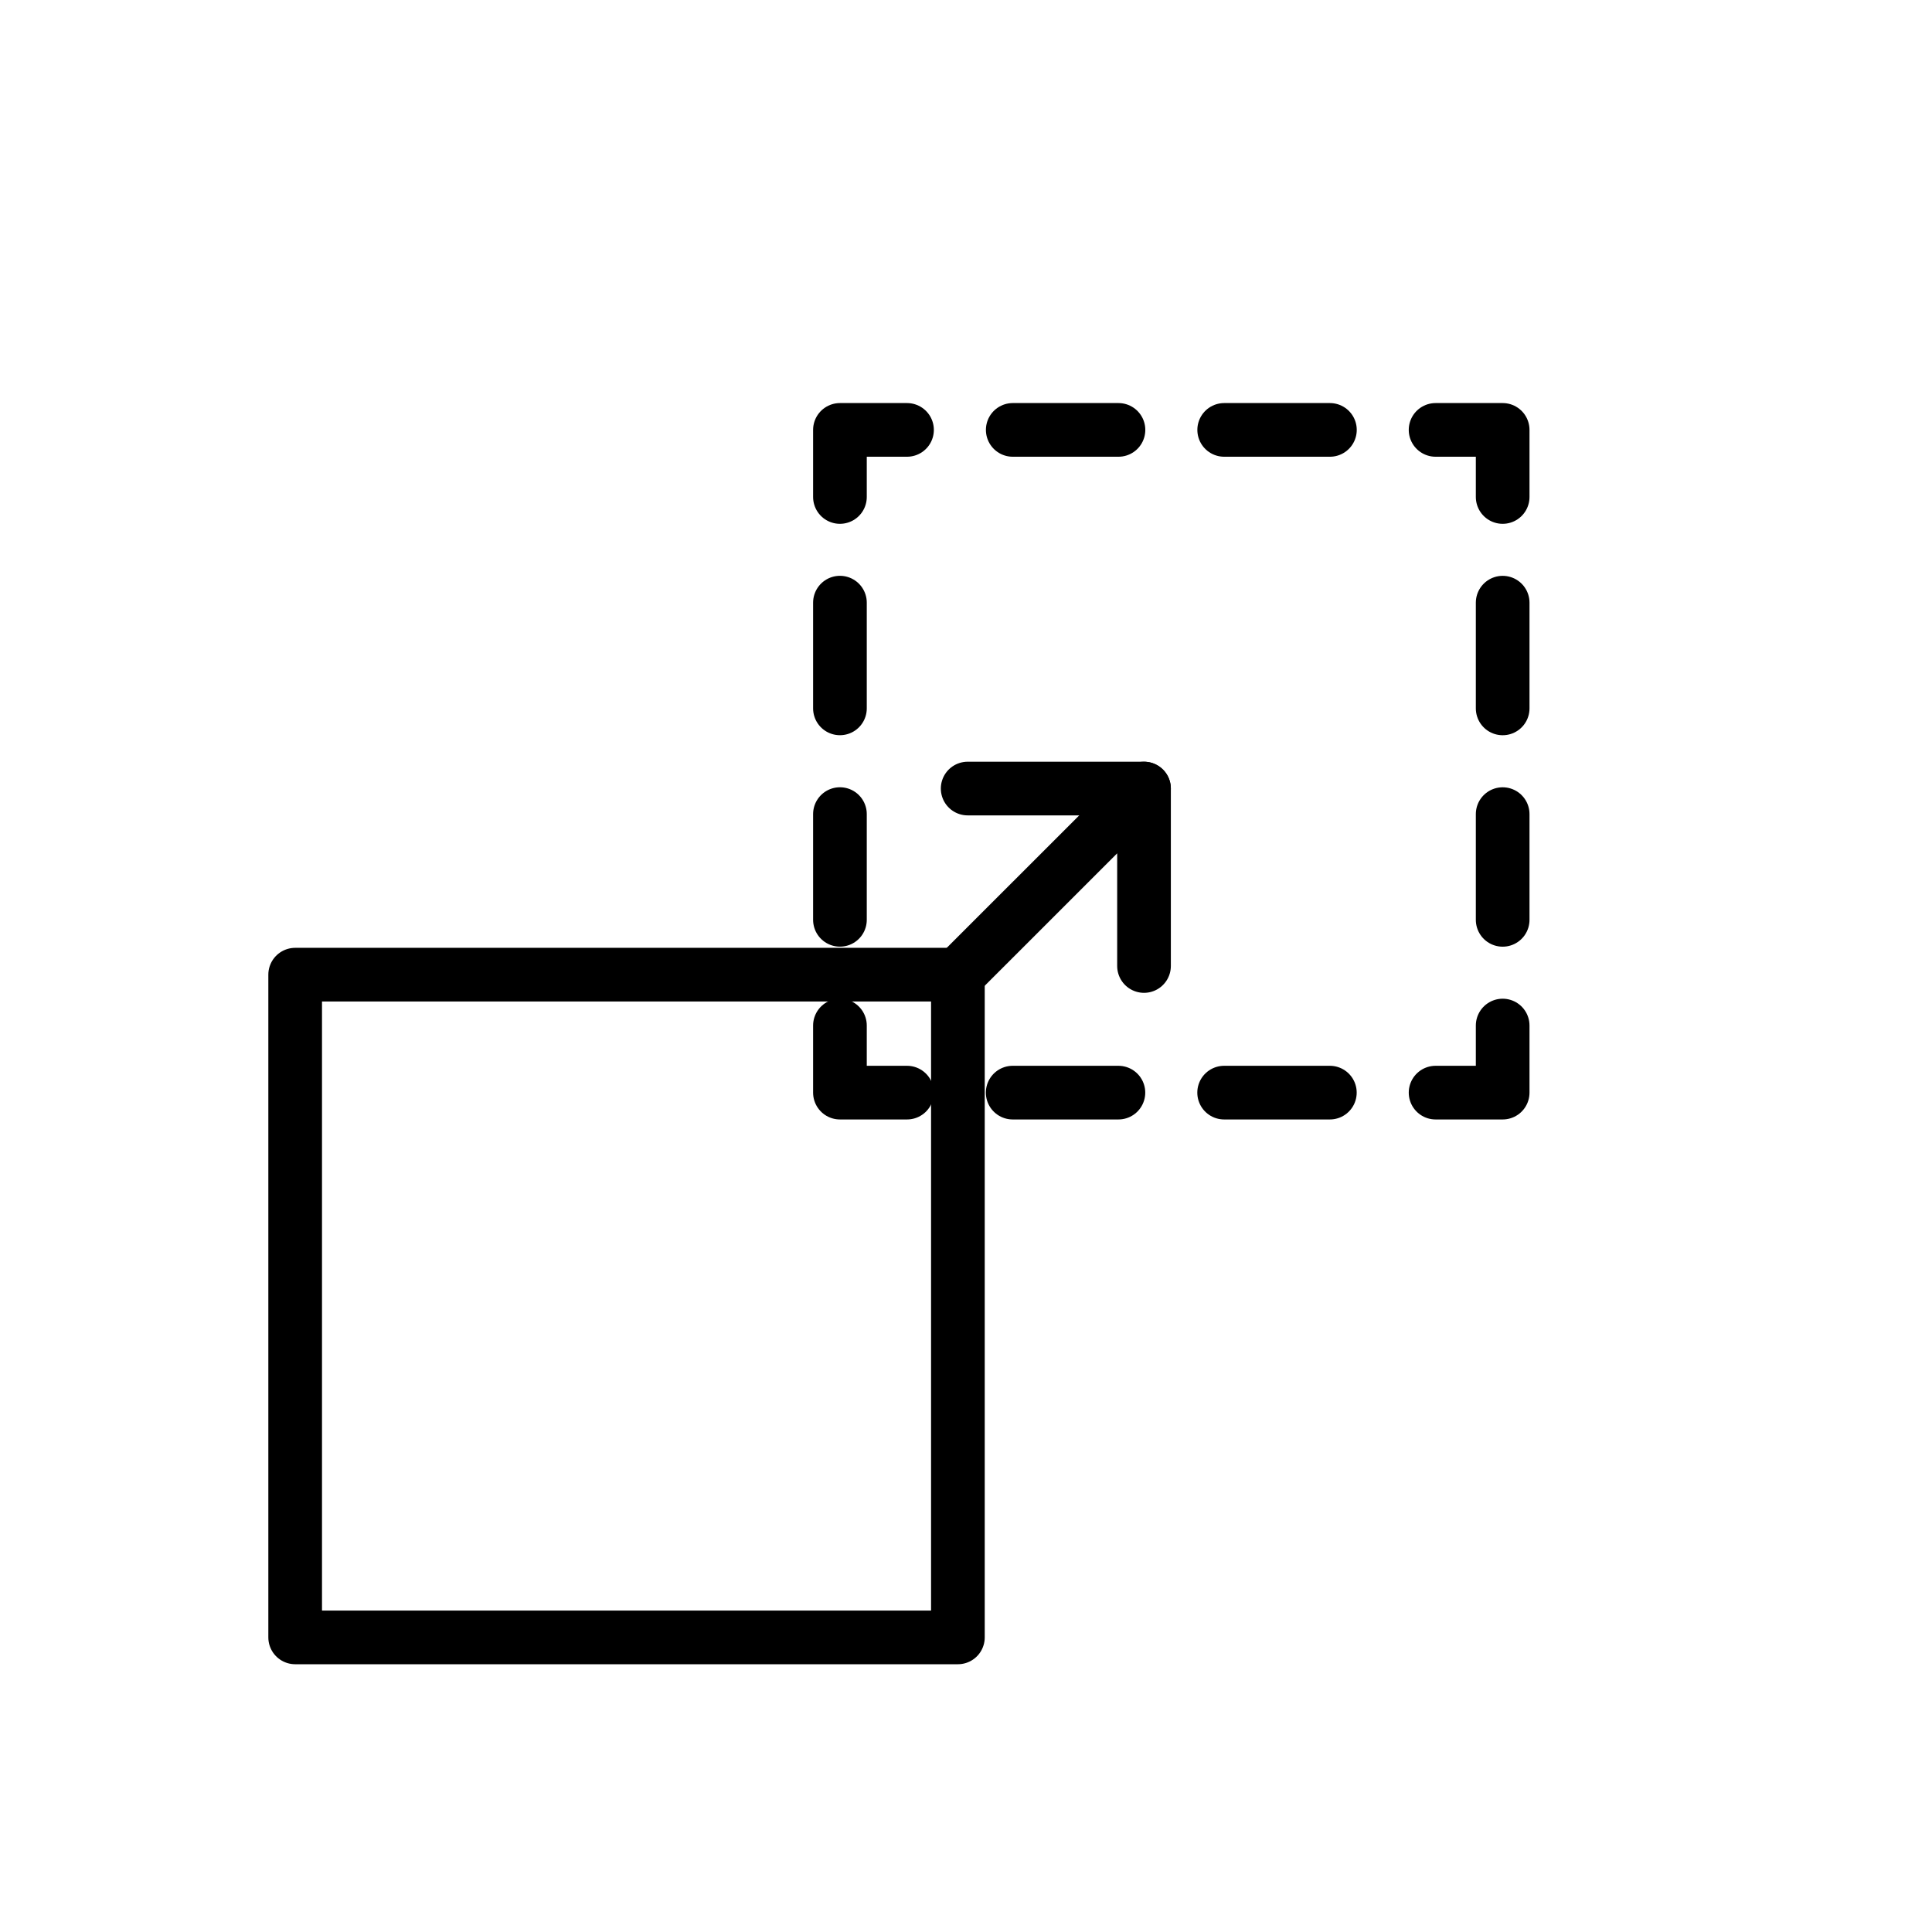 <svg id="emoji" xmlns="http://www.w3.org/2000/svg" viewBox="0 0 72 72">
  <g id="line">
    <polyline fill="none" stroke="#000000" stroke-width="2" stroke-linecap="round" stroke-linejoin="round" points="56,38.219 
				56,40.719 53.5,40.719 			"></polyline>
    <line fill="none" stroke="#000000" stroke-width="2" stroke-linecap="round" stroke-linejoin="round" stroke-dasharray="3.94,3.94" x1="49.56" y1="40.719" x2="35.772" y2="40.719"></line>
    <polyline fill="none" stroke="#000000" stroke-width="2" stroke-linecap="round" stroke-linejoin="round" points="
				33.802,40.719 31.302,40.719 31.302,38.219 			"></polyline>
    <line fill="none" stroke="#000000" stroke-width="2" stroke-linecap="round" stroke-linejoin="round" stroke-dasharray="3.94,3.94" x1="31.302" y1="34.279" x2="31.302" y2="20.491"></line>
    <polyline fill="none" stroke="#000000" stroke-width="2" stroke-linecap="round" stroke-linejoin="round" points="
				31.302,18.521 31.302,16.021 33.802,16.021 			"></polyline>
    <line fill="none" stroke="#000000" stroke-width="2" stroke-linecap="round" stroke-linejoin="round" stroke-dasharray="3.94,3.94" x1="37.742" y1="16.021" x2="51.53" y2="16.021"></line>
    <polyline fill="none" stroke="#000000" stroke-width="2" stroke-linecap="round" stroke-linejoin="round" points="53.5,16.021 
				56,16.021 56,18.521 			"></polyline>
    <line fill="none" stroke="#000000" stroke-width="2" stroke-linecap="round" stroke-linejoin="round" stroke-dasharray="3.94,3.94" x1="56" y1="22.46" x2="56" y2="36.249"></line>
    <rect x="11" y="36.323" fill="none" stroke="#000000" stroke-width="2" stroke-linecap="round" stroke-linejoin="round" stroke-miterlimit="10" width="24.698" height="24.698"></rect>
    <polyline fill="none" stroke="#000000" stroke-width="2" stroke-linecap="round" stroke-linejoin="round" stroke-miterlimit="10" points="
		35.601,36.419 42.634,29.387 42.634,36 	"></polyline>
    <line fill="none" stroke="#000000" stroke-width="2" stroke-linecap="round" stroke-linejoin="round" stroke-miterlimit="10" x1="42.634" y1="29.387" x2="36.062" y2="29.387"></line>
  </g>
</svg>